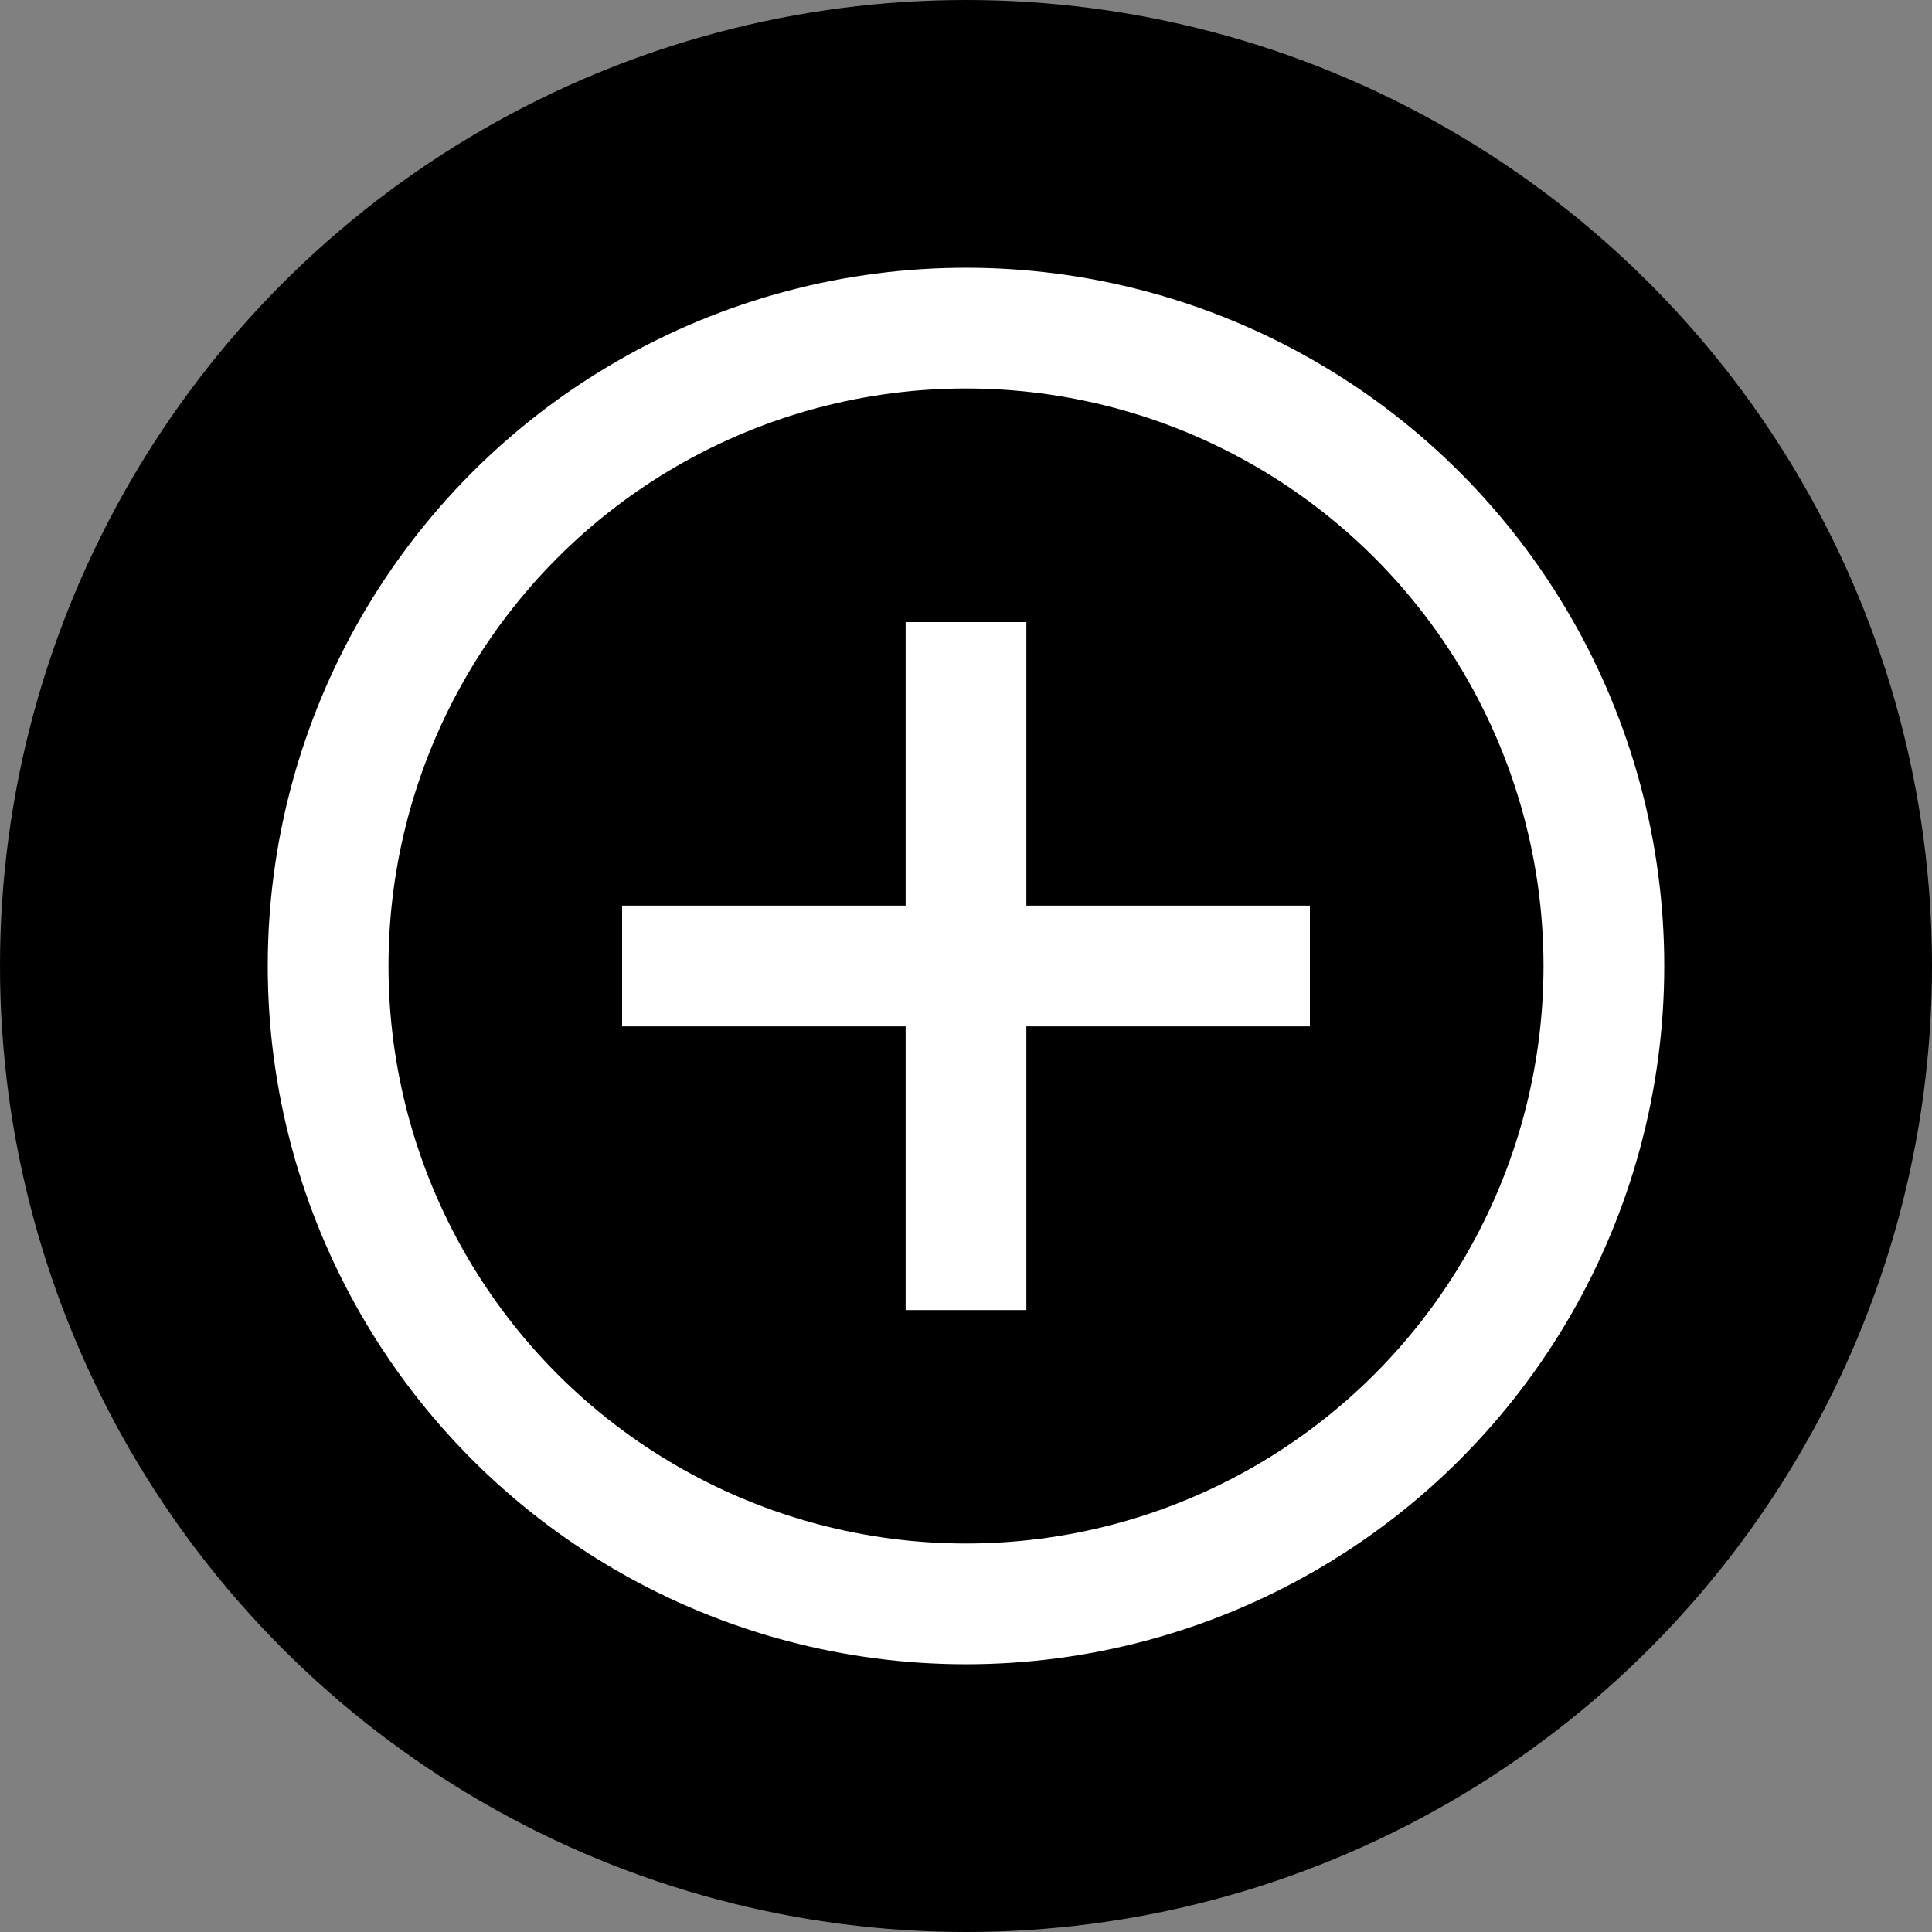 <?xml version="1.0" encoding="UTF-8"?><svg id="uuid-8e8e6993-f8cc-4ee0-ac23-1110587b040b" xmlns="http://www.w3.org/2000/svg" width="12" height="12" viewBox="0 0 12 12"><rect x="0" y="0" width="12" height="12" fill="#808080" stroke="none"/><circle cx="6" cy="6" r="6" style="fill:#000001;"/><circle cx="6" cy="6" r="3.962" style="fill:none; stroke:#fff; stroke-miterlimit:10; stroke-width:.75px;"/><path d="m6,3.864v4.273" style="fill:none; stroke:#fff; stroke-miterlimit:10; stroke-width:.75px;"/><path d="m8.136,6H3.864" style="fill:none; stroke:#fff; stroke-miterlimit:10; stroke-width:.75px;"/></svg>
